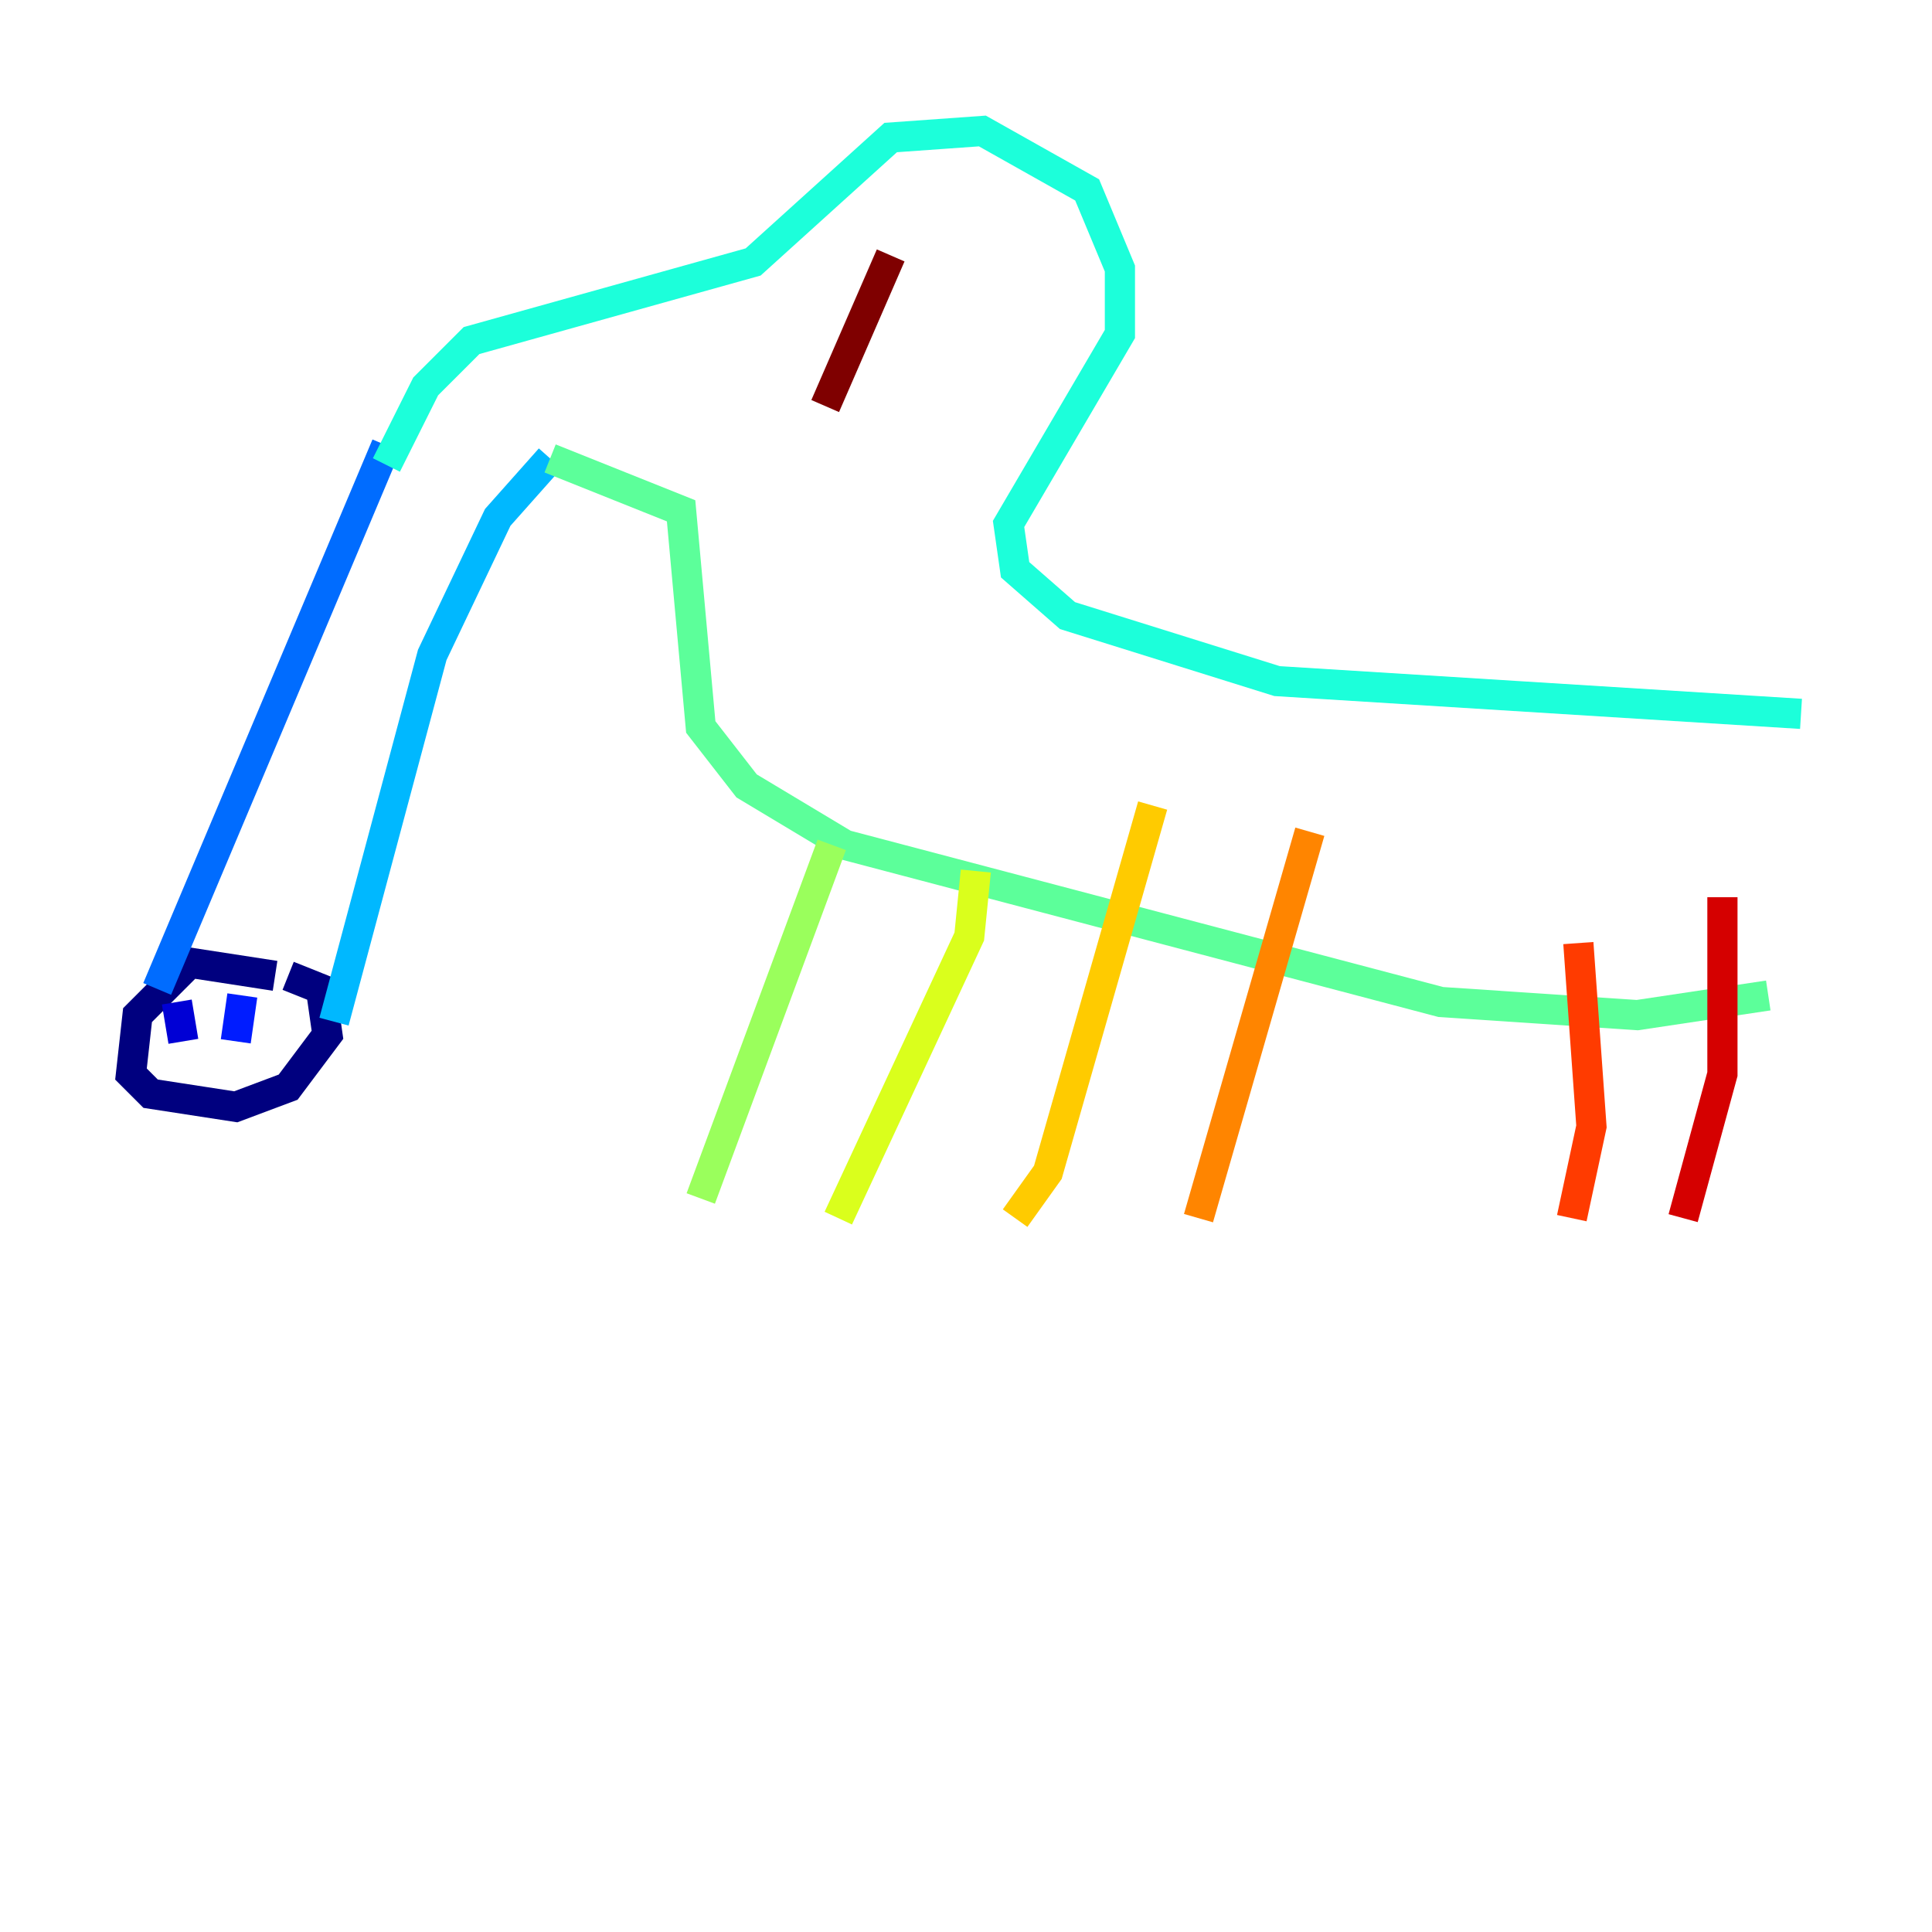 <?xml version="1.0" encoding="utf-8" ?>
<svg baseProfile="tiny" height="128" version="1.2" viewBox="0,0,128,128" width="128" xmlns="http://www.w3.org/2000/svg" xmlns:ev="http://www.w3.org/2001/xml-events" xmlns:xlink="http://www.w3.org/1999/xlink"><defs /><polyline fill="none" points="18.224,64.651 12.583,63.783 9.112,67.254 8.678,71.159 9.98,72.461 15.62,73.329 19.091,72.027 21.695,68.556 21.261,65.519 19.091,64.651" stroke="#00007f" stroke-width="2" /><polyline fill="none" points="11.715,66.386 12.149,68.99" stroke="#0000d5" stroke-width="2" /><polyline fill="none" points="16.054,65.953 15.62,68.99" stroke="#001cff" stroke-width="2" /><polyline fill="none" points="10.414,65.519 25.6,29.505" stroke="#006cff" stroke-width="2" /><polyline fill="none" points="22.129,67.688 28.637,43.39 32.976,34.278 36.447,30.373" stroke="#00b8ff" stroke-width="2" /><polyline fill="none" points="25.6,30.807 28.203,25.6 31.241,22.563 49.898,17.356 59.01,9.112 65.085,8.678 72.027,12.583 74.197,17.79 74.197,22.129 66.82,34.712 67.254,37.749 70.725,40.786 84.61,45.125 119.322,47.295" stroke="#1cffda" stroke-width="2" /><polyline fill="none" points="36.447,30.373 45.125,33.844 46.427,48.163 49.464,52.068 55.973,55.973 95.458,66.386 108.475,67.254 117.153,65.953" stroke="#5cff9a" stroke-width="2" /><polyline fill="none" points="55.105,55.973 46.427,79.403" stroke="#9aff5c" stroke-width="2" /><polyline fill="none" points="64.651,57.709 64.217,62.047 55.539,80.705" stroke="#daff1c" stroke-width="2" /><polyline fill="none" points="76.366,53.37 69.424,77.668 67.254,80.705" stroke="#ffcb00" stroke-width="2" /><polyline fill="none" points="86.78,55.105 79.403,80.705" stroke="#ff8500" stroke-width="2" /><polyline fill="none" points="104.57,62.481 105.437,74.63 104.136,80.705" stroke="#ff3b00" stroke-width="2" /><polyline fill="none" points="114.115,59.444 114.115,71.159 111.512,80.705" stroke="#d50000" stroke-width="2" /><polyline fill="none" points="59.01,16.922 54.671,26.902" stroke="#7f0000" stroke-width="2" /></svg>